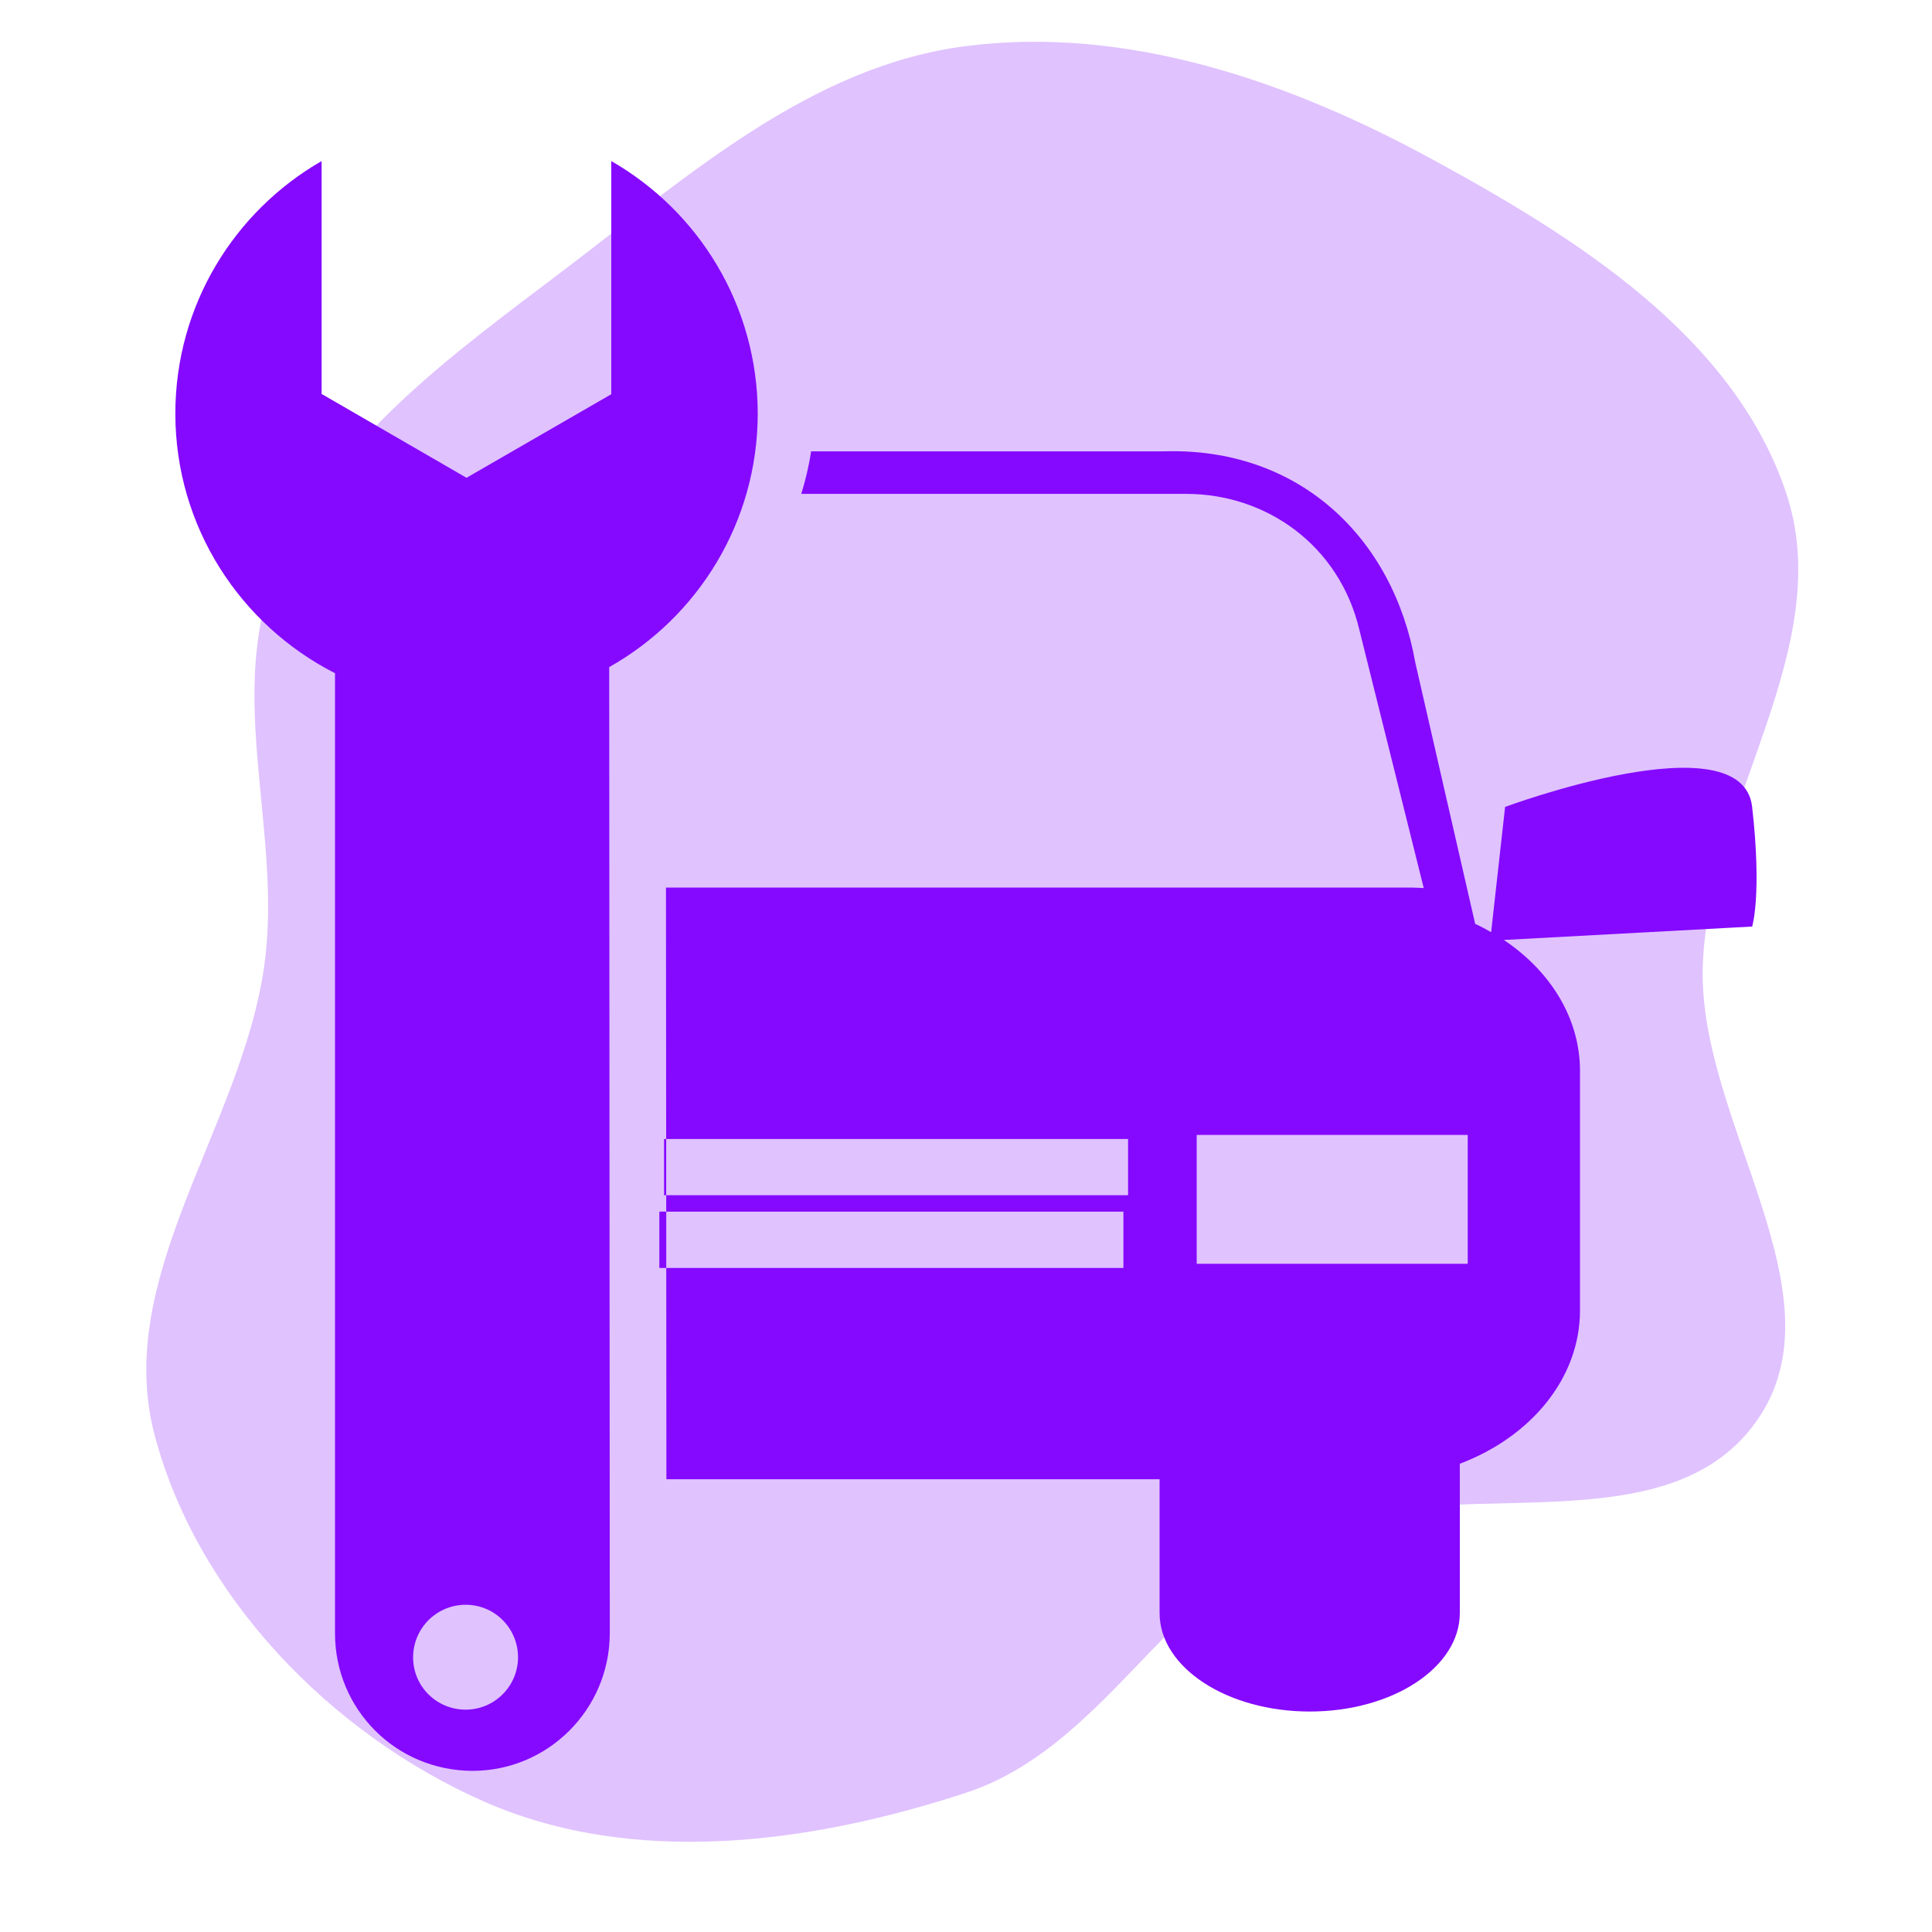 <!DOCTYPE svg PUBLIC "-//W3C//DTD SVG 1.1//EN" "http://www.w3.org/Graphics/SVG/1.1/DTD/svg11.dtd">
<!-- Uploaded to: SVG Repo, www.svgrepo.com, Transformed by: SVG Repo Mixer Tools -->
<svg fill="#8509ff" version="1.1" id="Capa_1" xmlns="http://www.w3.org/2000/svg" xmlns:xlink="http://www.w3.org/1999/xlink" viewBox="-4.14 -4.14 49.66 49.66" xml:space="preserve" width="256px" height="256px">
<g id="SVGRepo_bgCarrier" stroke-width="0">
<path transform="translate(-4.14, -4.14), scale(1.552)" d="M16,29.691C18.228,28.959,19.32,26.423,21.443,25.427C23.857,24.294,27.526,25.719,29.08,23.552C30.582,21.456,28.117,18.577,28.201,16C28.289,13.302,30.439,10.719,29.58,8.159C28.711,5.569,26.115,3.942,23.716,2.636C21.351,1.348,18.671,0.422,16,0.763C13.437,1.09,11.402,2.909,9.343,4.47C7.491,5.875,5.514,7.28,4.594,9.415C3.71,11.467,4.689,13.788,4.376,16C3.996,18.676,1.872,21.146,2.559,23.76C3.263,26.437,5.48,28.718,8.012,29.835C10.491,30.929,13.426,30.536,16,29.691" fill="#e0c2ff" strokewidth="0"/>
</g>
<g id="SVGRepo_tracerCarrier" stroke-linecap="round" stroke-linejoin="round"/>
<g id="SVGRepo_iconCarrier"> <g> <g> <path d="M40.897,16.601c-0.257-2.263-6.35,0-6.35,0l-0.359,3.22c-0.133-0.076-0.268-0.15-0.41-0.213l-1.539-6.715 c-0.564-3.197-2.977-5.552-6.494-5.431h-9.037c-0.055,0.375-0.143,0.738-0.252,1.093h9.899c2.053,0,3.934,1.321,4.448,3.502 l1.653,6.63c-0.104-0.003-0.207-0.013-0.312-0.013H12.978l0.005,6.463h11.873v1.445H12.984l0.001,0.422h11.751v1.448H12.985 l0.004,5.43h12.677v3.439c0,1.397,1.729,2.532,3.86,2.532s3.857-1.134,3.857-2.532v-3.837c1.821-0.688,3.089-2.193,3.089-3.944 v-6.153c0-1.36-0.768-2.571-1.957-3.366l6.382-0.345C40.897,19.676,41.153,18.862,40.897,16.601z M33.586,28.344H26.62v-3.312 h6.966V28.344z"/> <rect x="12.808" y="27.003" width="0.177" height="1.448"/> <rect x="12.929" y="25.137" width="0.055" height="1.445"/> <path d="M15.337,6.488C15.331,3.71,13.821,1.29,11.572,0v5.993L7.851,8.141L4.127,5.986V0c-2.245,1.29-3.758,3.71-3.76,6.488 c0,2.913,1.67,5.437,4.104,6.676v0.032v24.649c0,0.976,0.393,1.859,1.033,2.5c0.639,0.64,1.521,1.029,2.499,1.033 c1.944,0,3.524-1.578,3.531-3.532l-0.015-24.839C13.798,11.725,15.334,9.283,15.337,6.488z M8.781,39.409 c-0.526,0.528-1.382,0.528-1.912-0.001c-0.522-0.524-0.521-1.376,0.005-1.904c0.529-0.526,1.382-0.526,1.904-0.004 C9.307,38.029,9.308,38.882,8.781,39.409z"/> </g> <g> </g> <g> </g> <g> </g> <g> </g> <g> </g> <g> </g> <g> </g> <g> </g> <g> </g> <g> </g> <g> </g> <g> </g> <g> </g> <g> </g> <g> </g> </g> </g>
</svg>